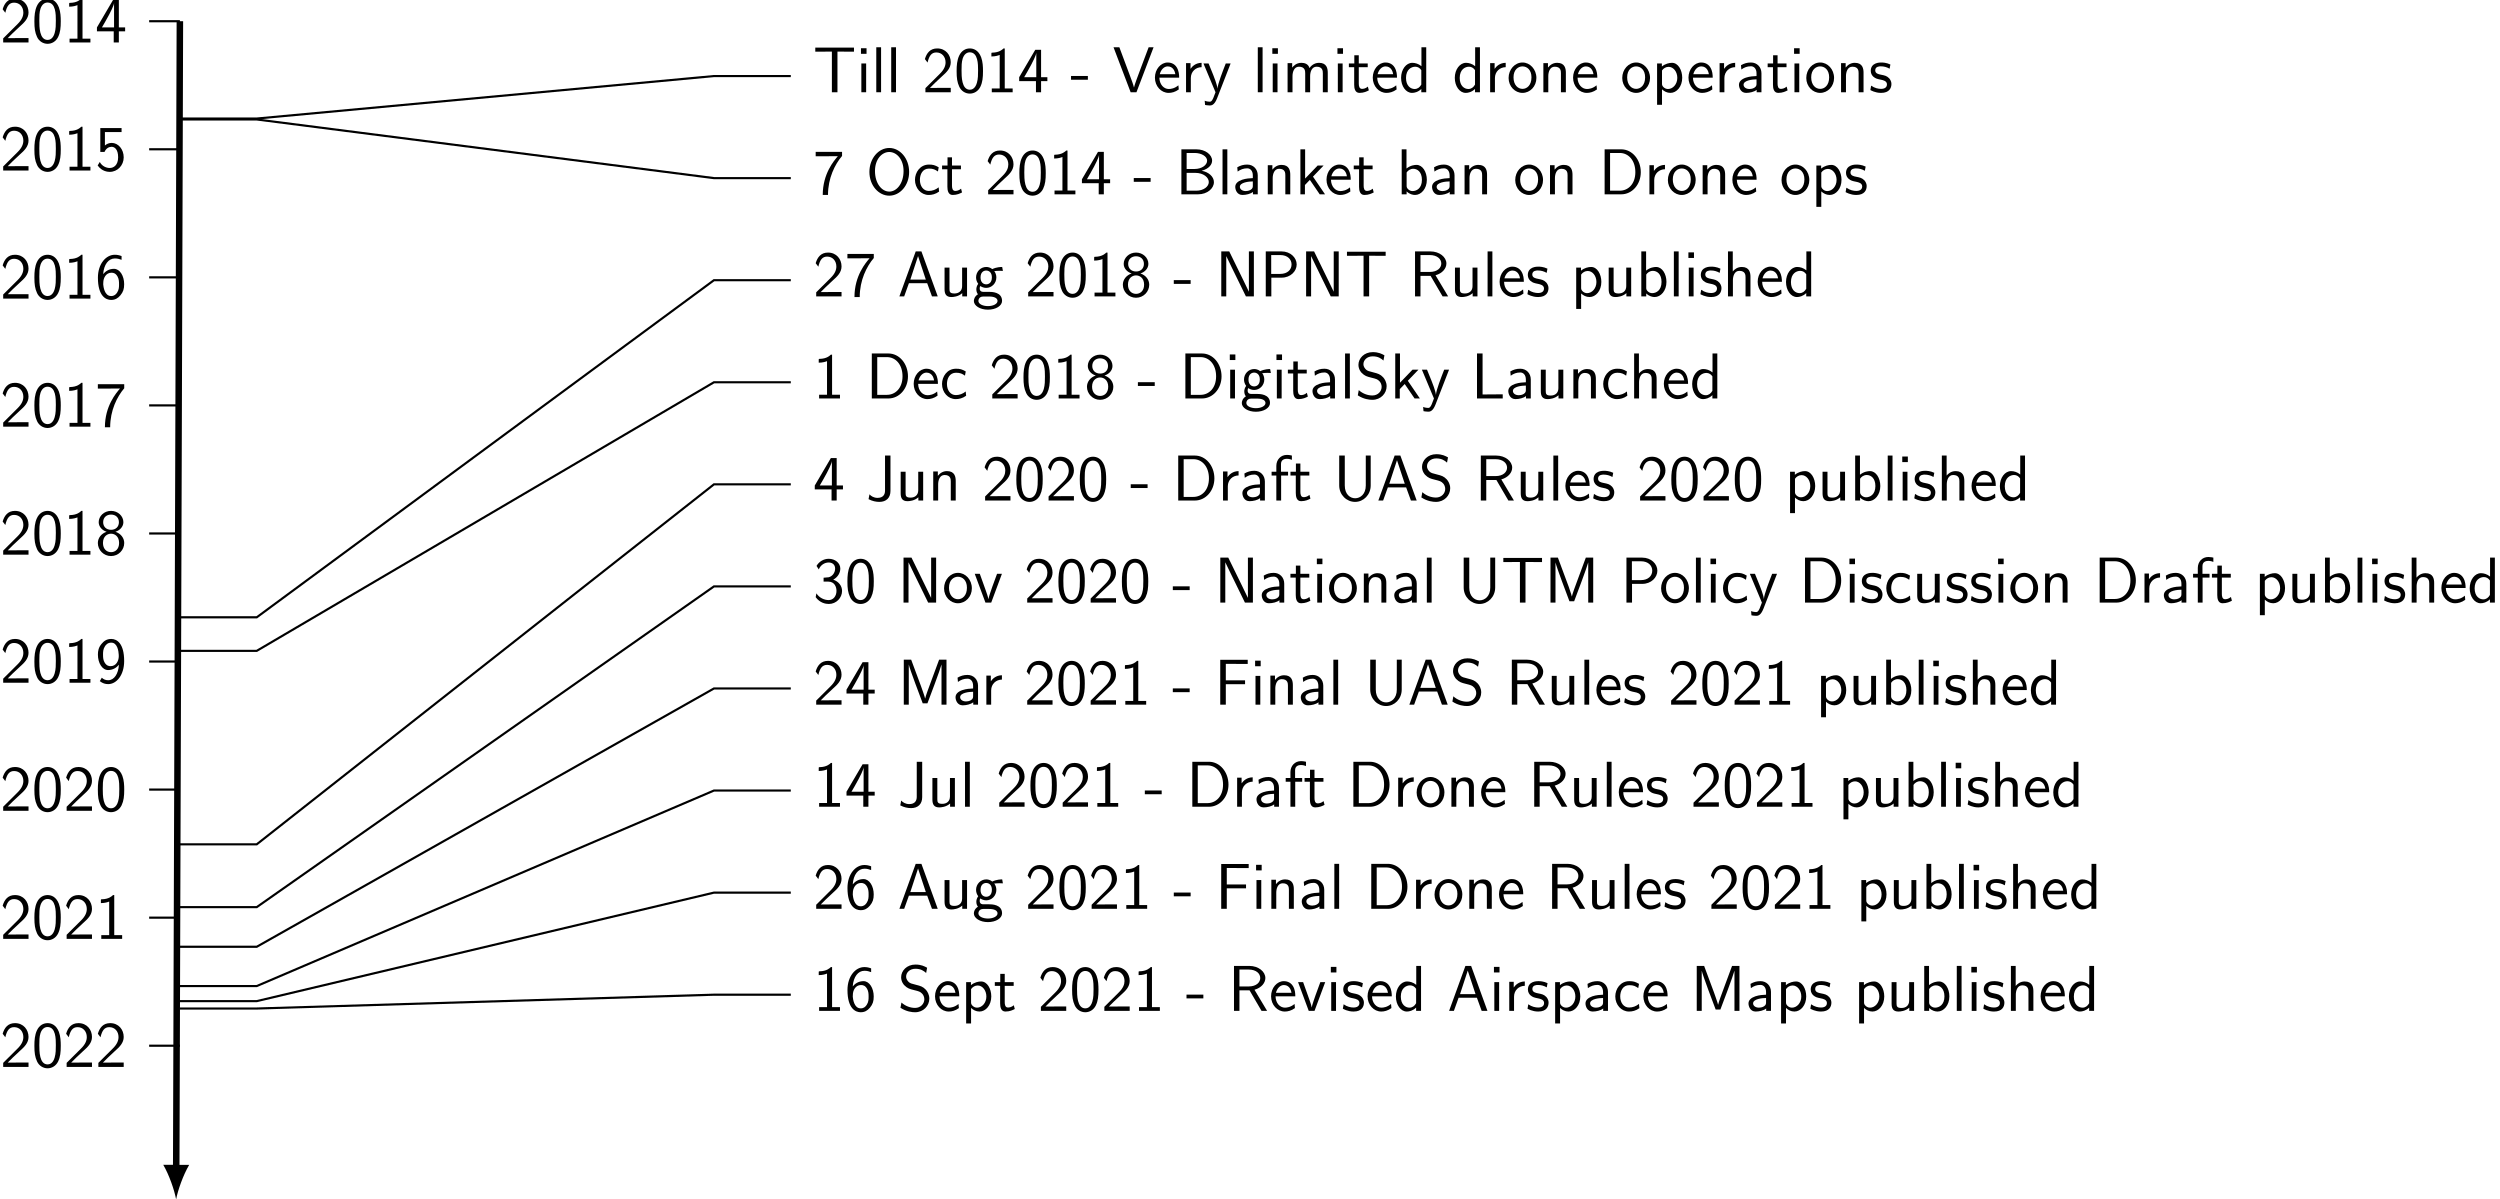 <?xml version='1.0' encoding='UTF-8'?>
<!-- This file was generated by dvisvgm 2.1.3 -->
<svg height='221.255pt' version='1.1' viewBox='3.901 -221.841 461.159 221.255' width='461.159pt' xmlns='http://www.w3.org/2000/svg' xmlns:xlink='http://www.w3.org/1999/xlink'>
<defs>
<path d='M3.24 -2.307V-3.001H0.132V-2.307H3.24Z' id='g0-45'/>
<path d='M5.356 -3.897C5.356 -4.698 5.32 -5.619 5.009 -6.468C4.495 -7.807 3.563 -8.082 2.929 -8.082C2.152 -8.082 1.399 -7.687 0.956 -6.743C0.562 -5.894 0.49 -4.926 0.49 -3.897C0.49 -2.594 0.598 -1.853 0.98 -1.016C1.339 -0.227 2.104 0.251 2.917 0.251C3.706 0.251 4.459 -0.179 4.866 -1.004C5.272 -1.853 5.356 -2.726 5.356 -3.897ZM2.929 -0.466C1.399 -0.466 1.399 -2.917 1.399 -4.041C1.399 -4.818 1.399 -5.547 1.614 -6.229C1.901 -7.077 2.427 -7.364 2.917 -7.364C4.447 -7.364 4.447 -5.141 4.447 -4.041C4.447 -3.276 4.447 -2.487 4.232 -1.745C3.909 -0.598 3.24 -0.466 2.929 -0.466Z' id='g0-48'/>
<path d='M3.515 -8.082H3.288C3.096 -7.89 2.523 -7.329 1.231 -7.305C1.064 -7.305 1.052 -7.293 1.052 -7.077V-6.599C1.781 -6.599 2.331 -6.779 2.582 -6.886V-0.693H1.124V0H4.973V-0.693H3.515V-8.082Z' id='g0-49'/>
<path d='M0.586 -0.753V0H5.26V-0.813H3.132C2.989 -0.813 2.845 -0.801 2.702 -0.801H1.423C1.734 -1.124 2.845 -2.224 3.622 -2.917C4.507 -3.694 5.26 -4.435 5.26 -5.535C5.26 -6.862 4.34 -8.082 2.762 -8.082C1.47 -8.082 0.813 -7.233 0.49 -6.121C0.873 -5.643 0.873 -5.619 0.98 -5.475C1.279 -6.755 1.722 -7.34 2.606 -7.34C3.634 -7.34 4.304 -6.539 4.304 -5.511C4.304 -4.89 4.053 -4.196 3.252 -3.407L0.586 -0.753Z' id='g0-50'/>
<path d='M1.064 -6.121C1.363 -6.886 2.092 -7.4 2.893 -7.4C3.503 -7.4 4.077 -7.054 4.077 -6.276C4.077 -5.475 3.527 -4.818 2.881 -4.674C2.821 -4.663 2.068 -4.603 1.949 -4.591V-3.873H2.798C4.029 -3.873 4.328 -2.821 4.328 -2.164C4.328 -1.196 3.742 -0.466 2.881 -0.466C2.116 -0.466 1.172 -0.849 0.622 -1.71L0.49 -1.004C1.267 0.06 2.319 0.251 2.905 0.251C4.304 0.251 5.356 -0.885 5.356 -2.152C5.356 -3.072 4.746 -3.885 3.73 -4.232C4.567 -4.686 5.033 -5.487 5.033 -6.276C5.033 -7.305 4.065 -8.082 2.905 -8.082C1.949 -8.082 1.1 -7.556 0.646 -6.767L1.064 -6.121Z' id='g0-51'/>
<path d='M4.364 -2.056H5.523V-2.774H4.364V-7.831H3.288L0.323 -2.774V-2.056H3.419V0H4.364V-2.056ZM1.243 -2.774C1.59 -3.383 2.056 -4.148 2.558 -5.105C2.702 -5.38 3.479 -6.85 3.479 -7.293V-2.774H1.243Z' id='g0-52'/>
<path d='M1.793 -7.089H4.866V-7.831H0.944V-3.431H1.722C2.02 -4.113 2.546 -4.376 3.037 -4.376C3.599 -4.376 4.232 -3.873 4.232 -2.451C4.232 -0.944 3.371 -0.466 2.678 -0.466C2.02 -0.466 1.231 -0.825 0.849 -1.578L0.454 -0.933C1.243 0.191 2.367 0.251 2.69 0.251C4.101 0.251 5.26 -0.933 5.26 -2.427S4.256 -5.093 3.049 -5.093C2.57 -5.093 2.128 -4.914 1.793 -4.615V-7.089Z' id='g0-53'/>
<path d='M4.866 -7.843C4.376 -8.022 4.029 -8.082 3.61 -8.082C1.997 -8.082 0.502 -6.42 0.502 -3.85C0.502 -0.418 1.997 0.251 2.941 0.251C3.658 0.251 4.172 -0.036 4.639 -0.586C5.177 -1.231 5.344 -1.793 5.344 -2.654C5.344 -4.184 4.555 -5.487 3.467 -5.487C2.582 -5.487 1.913 -5.057 1.47 -4.519C1.602 -6.288 2.451 -7.4 3.634 -7.4C4.148 -7.4 4.519 -7.281 4.866 -7.149V-7.843ZM1.482 -2.606C1.482 -2.702 1.482 -2.857 1.494 -2.941C1.494 -3.778 1.973 -4.77 3.001 -4.77C3.395 -4.77 3.778 -4.663 4.125 -4.065C4.388 -3.587 4.399 -3.108 4.399 -2.642C4.399 -2.152 4.399 -1.638 4.041 -1.1C3.826 -0.777 3.527 -0.466 2.941 -0.466C1.698 -0.466 1.518 -2.224 1.482 -2.606Z' id='g0-54'/>
<path d='M2.714 -7.018C2.857 -7.018 3.001 -7.03 3.144 -7.03H4.579C3.862 -6.193 1.793 -3.802 1.793 0.12H2.762C2.762 -2.989 4.041 -5.535 5.356 -7.077V-7.831H0.49V-7.018H2.714Z' id='g0-55'/>
<path d='M3.73 -4.232C4.483 -4.459 5.2 -5.117 5.2 -6.001C5.2 -7.125 4.196 -8.082 2.929 -8.082C1.614 -8.082 0.646 -7.089 0.646 -6.001C0.646 -5.105 1.375 -4.447 2.116 -4.232C1.148 -3.909 0.49 -3.108 0.49 -2.152C0.49 -0.873 1.554 0.251 2.917 0.251C4.328 0.251 5.356 -0.897 5.356 -2.152C5.356 -3.108 4.698 -3.909 3.73 -4.232ZM2.929 -4.591C1.985 -4.591 1.47 -5.224 1.47 -5.99C1.47 -6.898 2.116 -7.4 2.917 -7.4C3.778 -7.4 4.376 -6.862 4.376 -5.99C4.376 -5.189 3.826 -4.591 2.929 -4.591ZM2.929 -0.466C2.128 -0.466 1.435 -1.04 1.435 -2.164C1.435 -3.443 2.295 -3.873 2.917 -3.873C3.587 -3.873 4.411 -3.407 4.411 -2.164C4.411 -1.004 3.682 -0.466 2.929 -0.466Z' id='g0-56'/>
<path d='M0.849 -0.299C1.387 0.12 1.877 0.251 2.403 0.251C3.921 0.251 5.344 -1.387 5.344 -4.005C5.344 -7.257 4.017 -8.082 2.965 -8.082C2.104 -8.082 1.602 -7.687 1.184 -7.185C0.61 -6.504 0.502 -5.87 0.502 -5.189C0.502 -3.646 1.291 -2.343 2.379 -2.343C3.252 -2.343 3.921 -2.762 4.376 -3.324C4.28 -1.65 3.503 -0.466 2.403 -0.466C1.913 -0.466 1.542 -0.622 1.219 -0.933L0.849 -0.299ZM4.34 -5.2C4.352 -5.117 4.352 -4.997 4.352 -4.914C4.352 -4.005 3.838 -3.061 2.845 -3.061C2.642 -3.061 2.116 -3.061 1.722 -3.766C1.494 -4.196 1.447 -4.543 1.447 -5.189C1.447 -5.715 1.459 -6.217 1.817 -6.755C1.997 -7.018 2.319 -7.4 2.965 -7.4C4.113 -7.4 4.316 -5.786 4.34 -5.2Z' id='g0-57'/>
<path d='M4.388 -8.297H3.335L0.323 0H1.207L2.08 -2.427H5.452L6.336 0H7.4L4.388 -8.297ZM3.766 -7.436L5.2 -3.096H2.343L3.766 -7.436Z' id='g0-65'/>
<path d='M1.112 -8.297V0H4.196C5.882 0 7.113 -1.076 7.113 -2.248C7.113 -3.3 6.073 -4.148 4.842 -4.34C6.241 -4.722 6.779 -5.523 6.779 -6.217C6.779 -7.293 5.559 -8.297 3.873 -8.297H1.112ZM2.08 -4.674V-7.627H3.551C4.83 -7.627 5.858 -6.994 5.858 -6.205C5.858 -5.368 4.83 -4.674 3.563 -4.674H2.08ZM2.08 -0.669V-3.957H3.67C5.212 -3.957 6.169 -3.096 6.169 -2.26S5.2 -0.669 3.862 -0.669H2.08Z' id='g0-66'/>
<path d='M1.088 -8.297V0H4.16C6.157 0 7.759 -1.805 7.759 -4.077C7.759 -6.408 6.169 -8.297 4.16 -8.297H1.088ZM2.092 -0.669V-7.627H3.885C5.487 -7.627 6.755 -6.253 6.755 -4.089C6.755 -1.901 5.428 -0.669 3.885 -0.669H2.092Z' id='g0-68'/>
<path d='M5.655 -3.778V-4.495H2.104V-7.532H3.646C3.79 -7.532 3.933 -7.52 4.077 -7.52H6.145V-8.273H1.076V0H2.104V-3.778H5.655Z' id='g0-70'/>
<path d='M4.531 -8.297H3.527V-1.817C3.527 -1.124 3.192 -0.49 2.14 -0.49C1.47 -0.49 0.956 -0.801 0.658 -1.148L0.49 -0.251C1.184 0.108 1.853 0.251 2.487 0.251C3.742 0.251 4.531 -0.49 4.531 -1.769V-8.297Z' id='g0-74'/>
<path d='M2.104 -8.297H1.076V0H5.822V-0.765C4.77 -0.741 3.73 -0.741 2.678 -0.741H2.104V-8.297Z' id='g0-76'/>
<path d='M2.499 -8.297H1.136V0H2.056V-7.376H2.068C2.236 -6.563 4.172 -1.447 4.627 -0.251H5.499C5.894 -1.279 7.867 -6.492 8.082 -7.388H8.094V0H9.014V-8.297H7.651L6.288 -4.615C5.667 -2.941 5.2 -1.686 5.081 -1.136H5.069C5.033 -1.339 4.878 -1.781 4.722 -2.248C4.507 -2.893 4.507 -2.917 4.316 -3.407L2.499 -8.297Z' id='g0-77'/>
<path d='M2.558 -8.297H1.088V0H2.008V-7.412H2.02C2.128 -7.173 2.75 -5.882 2.989 -5.404L5.631 0H7.101V-8.297H6.181V-0.885H6.169C6.061 -1.124 5.44 -2.415 5.2 -2.893L2.558 -8.297Z' id='g0-78'/>
<path d='M7.974 -4.125C7.974 -6.659 6.253 -8.548 4.316 -8.548C2.331 -8.548 0.646 -6.623 0.646 -4.125C0.646 -1.602 2.379 0.251 4.304 0.251C6.276 0.251 7.974 -1.626 7.974 -4.125ZM4.316 -0.502C2.929 -0.502 1.674 -1.997 1.674 -4.304C1.674 -6.504 2.977 -7.807 4.304 -7.807C5.667 -7.807 6.946 -6.468 6.946 -4.304C6.946 -1.961 5.655 -0.502 4.316 -0.502Z' id='g0-79'/>
<path d='M4.005 -3.455C5.655 -3.455 6.791 -4.639 6.791 -5.882C6.791 -7.149 5.631 -8.297 4.005 -8.297H1.088V0H2.116V-3.455H4.005ZM3.754 -7.627C5.153 -7.627 5.846 -6.791 5.846 -5.894C5.846 -4.949 5.117 -4.148 3.754 -4.148H2.092V-7.627H3.754Z' id='g0-80'/>
<path d='M4.866 -3.897C6.169 -4.268 6.874 -5.177 6.874 -6.061C6.874 -7.257 5.595 -8.297 3.909 -8.297H1.088V0H2.092V-3.79H3.957L6.169 0H7.197L4.866 -3.897ZM2.092 -4.507V-7.627H3.778C5.224 -7.627 5.93 -6.862 5.93 -6.061C5.93 -5.32 5.284 -4.507 3.778 -4.507H2.092Z' id='g0-82'/>
<path d='M5.44 -7.962C4.949 -8.225 4.352 -8.548 3.288 -8.548C1.686 -8.548 0.646 -7.4 0.646 -6.205C0.646 -5.356 1.16 -4.806 1.219 -4.746C1.805 -4.148 2.212 -4.041 2.977 -3.85C3.993 -3.599 4.16 -3.551 4.543 -3.156C4.746 -2.941 4.926 -2.558 4.926 -2.14C4.926 -1.315 4.244 -0.55 3.216 -0.55C2.343 -0.55 1.411 -0.897 0.705 -1.542L0.526 -0.574C1.614 0.143 2.666 0.251 3.216 0.251C4.758 0.251 5.846 -0.933 5.846 -2.26C5.846 -3.025 5.475 -3.599 5.212 -3.897C4.663 -4.483 4.22 -4.603 3.419 -4.806C2.606 -5.009 2.307 -5.081 2.044 -5.332C1.889 -5.499 1.566 -5.798 1.566 -6.336C1.566 -7.066 2.224 -7.771 3.276 -7.771C4.292 -7.771 4.83 -7.376 5.26 -6.994L5.44 -7.962Z' id='g0-83'/>
<path d='M4.507 -7.496H5.559C5.703 -7.496 5.846 -7.484 5.99 -7.484H7.556V-8.237H0.418V-7.484H1.997C2.14 -7.484 2.283 -7.496 2.427 -7.496H3.479V0H4.507V-7.496Z' id='g0-84'/>
<path d='M6.886 -8.297H5.978V-2.774C5.978 -1.172 4.973 -0.418 4.017 -0.418C3.072 -0.418 2.104 -1.16 2.104 -2.774V-8.297H1.076V-2.786C1.076 -1.028 2.451 0.251 4.005 0.251S6.886 -1.052 6.886 -2.786V-8.297Z' id='g0-85'/>
<path d='M7.556 -8.297H6.647L5.153 -4.328C4.674 -3.049 4.077 -1.47 3.945 -0.885H3.933C3.826 -1.399 3.443 -2.403 3.156 -3.168L1.243 -8.297H0.167L3.324 0H4.399L7.556 -8.297Z' id='g0-86'/>
<path d='M4.674 -3.503C4.674 -4.651 3.85 -5.487 2.738 -5.487C2.02 -5.487 1.482 -5.32 0.897 -4.985L0.968 -4.196C1.494 -4.579 2.044 -4.794 2.738 -4.794C3.288 -4.794 3.766 -4.352 3.766 -3.479V-2.989C3.228 -2.965 2.511 -2.929 1.793 -2.69C0.992 -2.415 0.526 -1.973 0.526 -1.375C0.526 -0.849 0.837 0.12 1.853 0.12C2.511 0.12 3.347 -0.072 3.79 -0.442V0H4.674V-3.503ZM3.766 -1.602C3.766 -1.363 3.766 -1.076 3.371 -0.837C3.049 -0.634 2.642 -0.598 2.463 -0.598C1.817 -0.598 1.375 -0.944 1.375 -1.387C1.375 -2.2 3.037 -2.379 3.766 -2.379V-1.602Z' id='g0-97'/>
<path d='M1.817 -8.297H0.933V0H1.841V-0.538C2.391 -0.012 2.977 0.12 3.395 0.12C4.531 0.12 5.571 -1.04 5.571 -2.666C5.571 -4.136 4.782 -5.428 3.67 -5.428C3.324 -5.428 2.558 -5.356 1.817 -4.758V-8.297ZM1.841 -4.029C2.056 -4.364 2.487 -4.71 3.072 -4.71C3.802 -4.71 4.663 -4.16 4.663 -2.666C4.663 -1.112 3.682 -0.598 2.953 -0.598C2.618 -0.598 2.391 -0.717 2.176 -0.885C1.889 -1.136 1.841 -1.351 1.841 -1.554V-4.029Z' id='g0-98'/>
<path d='M4.794 -1.291C4.244 -0.849 3.634 -0.622 2.965 -0.622C1.973 -0.622 1.327 -1.506 1.327 -2.666C1.327 -3.658 1.805 -4.746 3.001 -4.746C3.802 -4.746 4.136 -4.555 4.651 -4.208L4.794 -4.985C4.101 -5.392 3.706 -5.487 3.001 -5.487C1.351 -5.487 0.418 -4.029 0.418 -2.666C0.418 -1.136 1.518 0.12 2.953 0.12C3.539 0.12 4.208 -0.024 4.866 -0.502C4.866 -0.538 4.83 -0.909 4.818 -0.956L4.794 -1.291Z' id='g0-99'/>
<path d='M5.057 -8.297H4.172V-4.806C3.622 -5.26 3.001 -5.428 2.487 -5.428C1.351 -5.428 0.418 -4.208 0.418 -2.654C0.418 -1.112 1.303 0.12 2.439 0.12C2.881 0.12 3.551 -0.024 4.148 -0.61V0H5.057V-8.297ZM4.148 -1.411C3.862 -0.897 3.443 -0.598 2.917 -0.598C2.188 -0.598 1.327 -1.16 1.327 -2.642C1.327 -4.232 2.343 -4.71 3.037 -4.71C3.503 -4.71 3.885 -4.471 4.148 -4.077V-1.411Z' id='g0-100'/>
<path d='M4.866 -2.69C4.866 -3.204 4.818 -3.933 4.435 -4.567C3.945 -5.392 3.108 -5.487 2.762 -5.487C1.47 -5.487 0.395 -4.244 0.395 -2.69C0.395 -1.112 1.542 0.12 2.929 0.12C3.479 0.12 4.136 -0.036 4.794 -0.514C4.794 -0.562 4.758 -0.933 4.758 -0.956C4.746 -0.968 4.722 -1.231 4.722 -1.279C4.017 -0.681 3.312 -0.598 2.953 -0.598C2.032 -0.598 1.243 -1.423 1.219 -2.69H4.866ZM1.291 -3.335C1.494 -4.136 2.056 -4.77 2.762 -4.77C3.132 -4.77 3.957 -4.603 4.16 -3.335H1.291Z' id='g0-101'/>
<path d='M2.068 -4.615H3.347V-5.308H2.044V-6.743C2.044 -7.556 2.726 -7.699 3.12 -7.699C3.539 -7.699 3.909 -7.568 4.053 -7.508V-8.297C3.969 -8.321 3.575 -8.416 3.132 -8.416C1.997 -8.416 1.184 -7.544 1.184 -6.384V-5.308H0.311V-4.615H1.184V0H2.068V-4.615Z' id='g0-102'/>
<path d='M4.077 -4.71C4.077 -4.71 4.101 -4.686 4.113 -4.663C4.364 -4.686 4.627 -4.722 5.069 -4.722C5.105 -4.722 5.38 -4.722 5.679 -4.698L5.547 -5.428C5.32 -5.428 4.507 -5.416 3.718 -5.033C3.324 -5.368 2.845 -5.428 2.606 -5.428C1.566 -5.428 0.729 -4.555 0.729 -3.503C0.729 -3.072 0.861 -2.678 1.124 -2.319C0.849 -1.937 0.777 -1.578 0.777 -1.291C0.777 -0.849 0.944 -0.55 1.076 -0.395C0.466 0 0.323 0.514 0.323 0.849C0.323 1.722 1.459 2.451 2.917 2.451S5.523 1.745 5.523 0.837C5.523 -0.837 3.587 -0.837 3.096 -0.837H2.08C1.913 -0.837 1.399 -0.837 1.399 -1.47C1.399 -1.734 1.447 -1.805 1.518 -1.913C1.722 -1.769 2.116 -1.566 2.594 -1.566C3.622 -1.566 4.471 -2.415 4.471 -3.503C4.471 -3.933 4.316 -4.376 4.065 -4.698L4.077 -4.71ZM2.606 -2.224C2.08 -2.224 1.554 -2.582 1.554 -3.491C1.554 -4.555 2.224 -4.77 2.594 -4.77C3.12 -4.77 3.646 -4.411 3.646 -3.503C3.646 -2.439 2.977 -2.224 2.606 -2.224ZM3.108 0.024C3.371 0.024 4.686 0.024 4.686 0.849C4.686 1.399 3.862 1.793 2.929 1.793S1.16 1.423 1.16 0.837C1.16 0.801 1.16 0.024 2.068 0.024H3.108Z' id='g0-103'/>
<path d='M5.069 -3.599C5.069 -4.328 4.914 -5.428 3.467 -5.428C2.642 -5.428 2.092 -4.961 1.805 -4.603V-8.297H0.921V0H1.829V-2.977C1.829 -3.718 2.104 -4.71 3.013 -4.71C4.125 -4.71 4.16 -3.933 4.16 -3.515V0H5.069V-3.599Z' id='g0-104'/>
<path d='M1.889 -8.118H0.861V-7.089H1.889V-8.118ZM1.817 -5.308H0.933V0H1.817V-5.308Z' id='g0-105'/>
<path d='M3.252 -3.264L5.212 -5.308H4.113L1.805 -2.905V-8.297H0.933V0H1.769V-1.722L2.678 -2.666L4.495 0H5.475L3.252 -3.264Z' id='g0-107'/>
<path d='M1.817 -8.297H0.933V0H1.817V-8.297Z' id='g0-108'/>
<path d='M8.333 -3.599C8.333 -4.423 8.118 -5.428 6.719 -5.428C5.703 -5.428 5.141 -4.722 4.961 -4.459C4.746 -5.212 4.089 -5.428 3.467 -5.428C2.487 -5.428 1.973 -4.794 1.769 -4.543V-5.368H0.921V0H1.829V-2.977C1.829 -3.766 2.14 -4.71 3.013 -4.71C4.113 -4.71 4.172 -3.957 4.172 -3.515V0H5.081V-2.977C5.081 -3.766 5.392 -4.71 6.265 -4.71C7.364 -4.71 7.424 -3.957 7.424 -3.515V0H8.333V-3.599Z' id='g0-109'/>
<path d='M5.069 -3.599C5.069 -4.328 4.914 -5.428 3.467 -5.428C2.798 -5.428 2.224 -5.129 1.769 -4.555V-5.368H0.921V0H1.829V-2.977C1.829 -3.718 2.104 -4.71 3.013 -4.71C4.125 -4.71 4.16 -3.933 4.16 -3.515V0H5.069V-3.599Z' id='g0-110'/>
<path d='M5.487 -2.63C5.487 -4.244 4.304 -5.487 2.929 -5.487C1.518 -5.487 0.359 -4.22 0.359 -2.63C0.359 -1.064 1.554 0.12 2.917 0.12C4.328 0.12 5.487 -1.088 5.487 -2.63ZM2.929 -0.622C2.068 -0.622 1.267 -1.339 1.267 -2.75C1.267 -4.196 2.164 -4.77 2.917 -4.77C3.742 -4.77 4.579 -4.148 4.579 -2.75C4.579 -1.279 3.73 -0.622 2.929 -0.622Z' id='g0-111'/>
<path d='M1.841 -0.538C2.248 -0.167 2.75 0.12 3.395 0.12C4.543 0.12 5.571 -1.04 5.571 -2.666C5.571 -4.113 4.806 -5.428 3.694 -5.428C3.204 -5.428 2.439 -5.272 1.817 -4.746V-5.308H0.933V2.319H1.841V-0.538ZM1.841 -4.017C2.116 -4.423 2.57 -4.686 3.061 -4.686C3.945 -4.686 4.663 -3.79 4.663 -2.654C4.663 -1.459 3.838 -0.598 2.953 -0.598C2.618 -0.598 2.391 -0.717 2.176 -0.885C1.877 -1.148 1.841 -1.363 1.841 -1.554V-4.017Z' id='g0-112'/>
<path d='M1.817 -2.618C1.817 -3.826 2.726 -4.615 3.802 -4.627V-5.428C2.714 -5.416 2.08 -4.782 1.757 -4.316V-5.368H0.933V0H1.817V-2.618Z' id='g0-114'/>
<path d='M4.017 -5.117C3.252 -5.475 2.606 -5.487 2.331 -5.487S0.395 -5.487 0.395 -3.933C0.395 -3.407 0.681 -3.049 0.861 -2.881C1.291 -2.511 1.59 -2.451 2.295 -2.307C2.69 -2.224 3.383 -2.08 3.383 -1.447C3.383 -0.622 2.451 -0.622 2.283 -0.622C1.805 -0.622 1.112 -0.753 0.466 -1.219L0.323 -0.406C0.383 -0.371 1.196 0.12 2.295 0.12C3.838 0.12 4.208 -0.813 4.208 -1.518C4.208 -2.128 3.838 -2.511 3.79 -2.57C3.347 -3.025 2.989 -3.096 2.26 -3.24C1.829 -3.324 1.219 -3.443 1.219 -4.041C1.219 -4.782 2.056 -4.782 2.212 -4.782C2.845 -4.782 3.347 -4.639 3.873 -4.34L4.017 -5.117Z' id='g0-115'/>
<path d='M2.044 -4.615H3.694V-5.308H2.044V-6.826H1.219V-5.308H0.215V-4.615H1.196V-1.399C1.196 -0.705 1.351 0.12 2.176 0.12C2.977 0.12 3.527 -0.155 3.897 -0.347L3.718 -1.04C3.3 -0.669 2.857 -0.622 2.642 -0.622C2.116 -0.622 2.044 -1.184 2.044 -1.602V-4.615Z' id='g0-116'/>
<path d='M5.069 -5.308H4.16V-1.889C4.16 -0.98 3.527 -0.538 2.75 -0.538C1.913 -0.538 1.829 -0.849 1.829 -1.375V-5.308H0.921V-1.327C0.921 -0.466 1.196 0.12 2.176 0.12C2.511 0.12 3.455 0.06 4.184 -0.598V0H5.069V-5.308Z' id='g0-117'/>
<path d='M5.177 -5.308H4.28L3.407 -2.929C3.204 -2.355 2.762 -1.088 2.69 -0.646H2.678C2.618 -1.064 2.379 -1.722 2.2 -2.236L1.1 -5.308H0.167L2.14 0H3.204L5.177 -5.308Z' id='g0-118'/>
<path d='M5.177 -5.308H4.28C3.73 -3.897 2.809 -1.554 2.762 -0.693H2.75C2.69 -1.399 2.056 -2.977 1.961 -3.216L1.112 -5.308H0.167L2.391 0L1.973 1.088C1.71 1.686 1.53 1.745 1.315 1.745C1.148 1.745 0.765 1.71 0.395 1.566L0.466 2.343C0.538 2.355 0.933 2.439 1.315 2.439C1.602 2.439 2.164 2.439 2.678 1.124L5.177 -5.308Z' id='g0-121'/>
</defs>
<g id='page1'>
<g transform='matrix(1 0 0 1 116.79 13.101)'>
<use x='37.084' xlink:href='#g0-84' y='-217.926'/>
<use x='45.067' xlink:href='#g0-105' y='-217.926'/>
<use x='47.821' xlink:href='#g0-108' y='-217.926'/>
<use x='50.575' xlink:href='#g0-108' y='-217.926'/>
<use x='57.23' xlink:href='#g0-50' y='-217.926'/>
<use x='63.083' xlink:href='#g0-48' y='-217.926'/>
<use x='68.936' xlink:href='#g0-49' y='-217.926'/>
<use x='74.789' xlink:href='#g0-52' y='-217.926'/>
<use x='84.544' xlink:href='#g0-45' y='-217.926'/>
<use x='92.348' xlink:href='#g0-86' y='-217.926'/>
<use x='99.757' xlink:href='#g0-101' y='-217.926'/>
<use x='104.96' xlink:href='#g0-114' y='-217.926'/>
<use x='108.938' xlink:href='#g0-121' y='-217.926'/>
<use x='118.195' xlink:href='#g0-108' y='-217.926'/>
<use x='120.949' xlink:href='#g0-105' y='-217.926'/>
<use x='123.702' xlink:href='#g0-109' y='-217.926'/>
<use x='132.959' xlink:href='#g0-105' y='-217.926'/>
<use x='135.713' xlink:href='#g0-116' y='-217.926'/>
<use x='139.94' xlink:href='#g0-101' y='-217.926'/>
<use x='145.142' xlink:href='#g0-100' y='-217.926'/>
<use x='155.05' xlink:href='#g0-100' y='-217.926'/>
<use x='161.055' xlink:href='#g0-114' y='-217.926'/>
<use x='165.033' xlink:href='#g0-111' y='-217.926'/>
<use x='170.886' xlink:href='#g0-110' y='-217.926'/>
<use x='176.891' xlink:href='#g0-101' y='-217.926'/>
<use x='185.996' xlink:href='#g0-111' y='-217.926'/>
<use x='191.849' xlink:href='#g0-112' y='-217.926'/>
<use x='198.179' xlink:href='#g0-101' y='-217.926'/>
<use x='203.382' xlink:href='#g0-114' y='-217.926'/>
<use x='207.36' xlink:href='#g0-97' y='-217.926'/>
<use x='212.964' xlink:href='#g0-116' y='-217.926'/>
<use x='217.191' xlink:href='#g0-105' y='-217.926'/>
<use x='219.944' xlink:href='#g0-111' y='-217.926'/>
<use x='225.797' xlink:href='#g0-110' y='-217.926'/>
<use x='231.803' xlink:href='#g0-115' y='-217.926'/>
</g>
<g transform='matrix(1 0 0 1 116.79 31.929)'>
<use x='37.084' xlink:href='#g0-55' y='-217.926'/>
<use x='46.839' xlink:href='#g0-79' y='-217.926'/>
<use x='55.473' xlink:href='#g0-99' y='-217.926'/>
<use x='60.675' xlink:href='#g0-116' y='-217.926'/>
<use x='68.805' xlink:href='#g0-50' y='-217.926'/>
<use x='74.657' xlink:href='#g0-48' y='-217.926'/>
<use x='80.51' xlink:href='#g0-49' y='-217.926'/>
<use x='86.364' xlink:href='#g0-52' y='-217.926'/>
<use x='96.118' xlink:href='#g0-45' y='-217.926'/>
<use x='103.922' xlink:href='#g0-66' y='-217.926'/>
<use x='111.692' xlink:href='#g0-108' y='-217.926'/>
<use x='114.445' xlink:href='#g0-97' y='-217.926'/>
<use x='120.049' xlink:href='#g0-110' y='-217.926'/>
<use x='126.054' xlink:href='#g0-107' y='-217.926'/>
<use x='131.409' xlink:href='#g0-101' y='-217.926'/>
<use x='136.612' xlink:href='#g0-116' y='-217.926'/>
<use x='144.741' xlink:href='#g0-98' y='-217.926'/>
<use x='150.746' xlink:href='#g0-97' y='-217.926'/>
<use x='156.35' xlink:href='#g0-110' y='-217.926'/>
<use x='166.257' xlink:href='#g0-111' y='-217.926'/>
<use x='172.11' xlink:href='#g0-110' y='-217.926'/>
<use x='182.018' xlink:href='#g0-68' y='-217.926'/>
<use x='190.437' xlink:href='#g0-114' y='-217.926'/>
<use x='194.415' xlink:href='#g0-111' y='-217.926'/>
<use x='200.268' xlink:href='#g0-110' y='-217.926'/>
<use x='206.274' xlink:href='#g0-101' y='-217.926'/>
<use x='215.378' xlink:href='#g0-111' y='-217.926'/>
<use x='221.231' xlink:href='#g0-112' y='-217.926'/>
<use x='227.236' xlink:href='#g0-115' y='-217.926'/>
</g>
<g transform='matrix(1 0 0 1 116.79 50.758)'>
<use x='37.084' xlink:href='#g0-50' y='-217.926'/>
<use x='42.937' xlink:href='#g0-55' y='-217.926'/>
<use x='52.691' xlink:href='#g0-65' y='-217.926'/>
<use x='60.426' xlink:href='#g0-117' y='-217.926'/>
<use x='66.431' xlink:href='#g0-103' y='-217.926'/>
<use x='76.186' xlink:href='#g0-50' y='-217.926'/>
<use x='82.04' xlink:href='#g0-48' y='-217.926'/>
<use x='87.892' xlink:href='#g0-49' y='-217.926'/>
<use x='93.746' xlink:href='#g0-56' y='-217.926'/>
<use x='103.5' xlink:href='#g0-45' y='-217.926'/>
<use x='111.304' xlink:href='#g0-78' y='-217.926'/>
<use x='119.51' xlink:href='#g0-80' y='-217.926'/>
<use x='126.954' xlink:href='#g0-78' y='-217.926'/>
<use x='135.159' xlink:href='#g0-84' y='-217.926'/>
<use x='147.045' xlink:href='#g0-82' y='-217.926'/>
<use x='154.579' xlink:href='#g0-117' y='-217.926'/>
<use x='160.584' xlink:href='#g0-108' y='-217.926'/>
<use x='163.338' xlink:href='#g0-101' y='-217.926'/>
<use x='168.541' xlink:href='#g0-115' y='-217.926'/>
<use x='176.93' xlink:href='#g0-112' y='-217.926'/>
<use x='182.935' xlink:href='#g0-117' y='-217.926'/>
<use x='188.94' xlink:href='#g0-98' y='-217.926'/>
<use x='194.945' xlink:href='#g0-108' y='-217.926'/>
<use x='197.699' xlink:href='#g0-105' y='-217.926'/>
<use x='200.452' xlink:href='#g0-115' y='-217.926'/>
<use x='204.94' xlink:href='#g0-104' y='-217.926'/>
<use x='210.945' xlink:href='#g0-101' y='-217.926'/>
<use x='216.148' xlink:href='#g0-100' y='-217.926'/>
</g>
<g transform='matrix(1 0 0 1 116.79 69.587)'>
<use x='37.084' xlink:href='#g0-49' y='-217.926'/>
<use x='46.839' xlink:href='#g0-68' y='-217.926'/>
<use x='55.258' xlink:href='#g0-101' y='-217.926'/>
<use x='60.461' xlink:href='#g0-99' y='-217.926'/>
<use x='69.566' xlink:href='#g0-50' y='-217.926'/>
<use x='75.418' xlink:href='#g0-48' y='-217.926'/>
<use x='81.272' xlink:href='#g0-49' y='-217.926'/>
<use x='87.124' xlink:href='#g0-56' y='-217.926'/>
<use x='96.879' xlink:href='#g0-45' y='-217.926'/>
<use x='104.683' xlink:href='#g0-68' y='-217.926'/>
<use x='113.103' xlink:href='#g0-105' y='-217.926'/>
<use x='115.857' xlink:href='#g0-103' y='-217.926'/>
<use x='121.71' xlink:href='#g0-105' y='-217.926'/>
<use x='124.463' xlink:href='#g0-116' y='-217.926'/>
<use x='128.69' xlink:href='#g0-97' y='-217.926'/>
<use x='134.294' xlink:href='#g0-108' y='-217.926'/>
<use x='137.048' xlink:href='#g0-83' y='-217.926'/>
<use x='143.551' xlink:href='#g0-107' y='-217.926'/>
<use x='149.231' xlink:href='#g0-121' y='-217.926'/>
<use x='158.488' xlink:href='#g0-76' y='-217.926'/>
<use x='164.811' xlink:href='#g0-97' y='-217.926'/>
<use x='170.415' xlink:href='#g0-117' y='-217.926'/>
<use x='176.421' xlink:href='#g0-110' y='-217.926'/>
<use x='182.426' xlink:href='#g0-99' y='-217.926'/>
<use x='187.628' xlink:href='#g0-104' y='-217.926'/>
<use x='193.634' xlink:href='#g0-101' y='-217.926'/>
<use x='198.836' xlink:href='#g0-100' y='-217.926'/>
</g>
<g transform='matrix(1 0 0 1 116.79 88.415)'>
<use x='37.084' xlink:href='#g0-52' y='-217.926'/>
<use x='46.839' xlink:href='#g0-74' y='-217.926'/>
<use x='52.332' xlink:href='#g0-117' y='-217.926'/>
<use x='58.337' xlink:href='#g0-110' y='-217.926'/>
<use x='68.244' xlink:href='#g0-50' y='-217.926'/>
<use x='74.097' xlink:href='#g0-48' y='-217.926'/>
<use x='79.95' xlink:href='#g0-50' y='-217.926'/>
<use x='85.803' xlink:href='#g0-48' y='-217.926'/>
<use x='95.558' xlink:href='#g0-45' y='-217.926'/>
<use x='103.362' xlink:href='#g0-68' y='-217.926'/>
<use x='111.782' xlink:href='#g0-114' y='-217.926'/>
<use x='115.76' xlink:href='#g0-97' y='-217.926'/>
<use x='121.364' xlink:href='#g0-102' y='-217.926'/>
<use x='124.941' xlink:href='#g0-116' y='-217.926'/>
<use x='133.07' xlink:href='#g0-85' y='-217.926'/>
<use x='141.04' xlink:href='#g0-65' y='-217.926'/>
<use x='148.775' xlink:href='#g0-83' y='-217.926'/>
<use x='159.18' xlink:href='#g0-82' y='-217.926'/>
<use x='166.714' xlink:href='#g0-117' y='-217.926'/>
<use x='172.719' xlink:href='#g0-108' y='-217.926'/>
<use x='175.473' xlink:href='#g0-101' y='-217.926'/>
<use x='180.675' xlink:href='#g0-115' y='-217.926'/>
<use x='189.065' xlink:href='#g0-50' y='-217.926'/>
<use x='194.918' xlink:href='#g0-48' y='-217.926'/>
<use x='200.771' xlink:href='#g0-50' y='-217.926'/>
<use x='206.624' xlink:href='#g0-48' y='-217.926'/>
<use x='216.379' xlink:href='#g0-112' y='-217.926'/>
<use x='222.384' xlink:href='#g0-117' y='-217.926'/>
<use x='228.389' xlink:href='#g0-98' y='-217.926'/>
<use x='234.394' xlink:href='#g0-108' y='-217.926'/>
<use x='237.148' xlink:href='#g0-105' y='-217.926'/>
<use x='239.901' xlink:href='#g0-115' y='-217.926'/>
<use x='244.389' xlink:href='#g0-104' y='-217.926'/>
<use x='250.394' xlink:href='#g0-101' y='-217.926'/>
<use x='255.596' xlink:href='#g0-100' y='-217.926'/>
</g>
<g transform='matrix(1 0 0 1 116.79 107.244)'>
<use x='37.084' xlink:href='#g0-51' y='-217.926'/>
<use x='42.937' xlink:href='#g0-48' y='-217.926'/>
<use x='52.691' xlink:href='#g0-78' y='-217.926'/>
<use x='60.897' xlink:href='#g0-111' y='-217.926'/>
<use x='66.75' xlink:href='#g0-118' y='-217.926'/>
<use x='76.007' xlink:href='#g0-50' y='-217.926'/>
<use x='81.86' xlink:href='#g0-48' y='-217.926'/>
<use x='87.713' xlink:href='#g0-50' y='-217.926'/>
<use x='93.566' xlink:href='#g0-48' y='-217.926'/>
<use x='103.321' xlink:href='#g0-45' y='-217.926'/>
<use x='111.125' xlink:href='#g0-78' y='-217.926'/>
<use x='119.33' xlink:href='#g0-97' y='-217.926'/>
<use x='124.934' xlink:href='#g0-116' y='-217.926'/>
<use x='129.161' xlink:href='#g0-105' y='-217.926'/>
<use x='131.914' xlink:href='#g0-111' y='-217.926'/>
<use x='137.767' xlink:href='#g0-110' y='-217.926'/>
<use x='143.773' xlink:href='#g0-97' y='-217.926'/>
<use x='149.377' xlink:href='#g0-108' y='-217.926'/>
<use x='156.032' xlink:href='#g0-85' y='-217.926'/>
<use x='164.002' xlink:href='#g0-84' y='-217.926'/>
<use x='171.986' xlink:href='#g0-77' y='-217.926'/>
<use x='186.044' xlink:href='#g0-80' y='-217.926'/>
<use x='193.163' xlink:href='#g0-111' y='-217.926'/>
<use x='199.016' xlink:href='#g0-108' y='-217.926'/>
<use x='201.77' xlink:href='#g0-105' y='-217.926'/>
<use x='204.523' xlink:href='#g0-99' y='-217.926'/>
<use x='209.726' xlink:href='#g0-121' y='-217.926'/>
<use x='218.983' xlink:href='#g0-68' y='-217.926'/>
<use x='227.402' xlink:href='#g0-105' y='-217.926'/>
<use x='230.156' xlink:href='#g0-115' y='-217.926'/>
<use x='234.643' xlink:href='#g0-99' y='-217.926'/>
<use x='239.846' xlink:href='#g0-117' y='-217.926'/>
<use x='245.851' xlink:href='#g0-115' y='-217.926'/>
<use x='250.338' xlink:href='#g0-115' y='-217.926'/>
<use x='254.826' xlink:href='#g0-105' y='-217.926'/>
<use x='257.579' xlink:href='#g0-111' y='-217.926'/>
<use x='263.432' xlink:href='#g0-110' y='-217.926'/>
<use x='273.339' xlink:href='#g0-68' y='-217.926'/>
<use x='281.759' xlink:href='#g0-114' y='-217.926'/>
<use x='285.737' xlink:href='#g0-97' y='-217.926'/>
<use x='291.341' xlink:href='#g0-102' y='-217.926'/>
<use x='294.918' xlink:href='#g0-116' y='-217.926'/>
<use x='303.047' xlink:href='#g0-112' y='-217.926'/>
<use x='309.052' xlink:href='#g0-117' y='-217.926'/>
<use x='315.058' xlink:href='#g0-98' y='-217.926'/>
<use x='321.063' xlink:href='#g0-108' y='-217.926'/>
<use x='323.816' xlink:href='#g0-105' y='-217.926'/>
<use x='326.57' xlink:href='#g0-115' y='-217.926'/>
<use x='331.057' xlink:href='#g0-104' y='-217.926'/>
<use x='337.062' xlink:href='#g0-101' y='-217.926'/>
<use x='342.265' xlink:href='#g0-100' y='-217.926'/>
</g>
<g transform='matrix(1 0 0 1 116.79 126.072)'>
<use x='37.084' xlink:href='#g0-50' y='-217.926'/>
<use x='42.937' xlink:href='#g0-52' y='-217.926'/>
<use x='52.691' xlink:href='#g0-77' y='-217.926'/>
<use x='62.848' xlink:href='#g0-97' y='-217.926'/>
<use x='68.126' xlink:href='#g0-114' y='-217.926'/>
<use x='76.007' xlink:href='#g0-50' y='-217.926'/>
<use x='81.86' xlink:href='#g0-48' y='-217.926'/>
<use x='87.713' xlink:href='#g0-50' y='-217.926'/>
<use x='93.566' xlink:href='#g0-49' y='-217.926'/>
<use x='103.321' xlink:href='#g0-45' y='-217.926'/>
<use x='111.125' xlink:href='#g0-70' y='-217.926'/>
<use x='117.773' xlink:href='#g0-105' y='-217.926'/>
<use x='120.527' xlink:href='#g0-110' y='-217.926'/>
<use x='126.532' xlink:href='#g0-97' y='-217.926'/>
<use x='132.136' xlink:href='#g0-108' y='-217.926'/>
<use x='138.791' xlink:href='#g0-85' y='-217.926'/>
<use x='146.761' xlink:href='#g0-65' y='-217.926'/>
<use x='154.496' xlink:href='#g0-83' y='-217.926'/>
<use x='164.901' xlink:href='#g0-82' y='-217.926'/>
<use x='172.436' xlink:href='#g0-117' y='-217.926'/>
<use x='178.441' xlink:href='#g0-108' y='-217.926'/>
<use x='181.194' xlink:href='#g0-101' y='-217.926'/>
<use x='186.397' xlink:href='#g0-115' y='-217.926'/>
<use x='194.786' xlink:href='#g0-50' y='-217.926'/>
<use x='200.639' xlink:href='#g0-48' y='-217.926'/>
<use x='206.492' xlink:href='#g0-50' y='-217.926'/>
<use x='212.345' xlink:href='#g0-49' y='-217.926'/>
<use x='222.1' xlink:href='#g0-112' y='-217.926'/>
<use x='228.105' xlink:href='#g0-117' y='-217.926'/>
<use x='234.111' xlink:href='#g0-98' y='-217.926'/>
<use x='240.116' xlink:href='#g0-108' y='-217.926'/>
<use x='242.869' xlink:href='#g0-105' y='-217.926'/>
<use x='245.623' xlink:href='#g0-115' y='-217.926'/>
<use x='250.11' xlink:href='#g0-104' y='-217.926'/>
<use x='256.115' xlink:href='#g0-101' y='-217.926'/>
<use x='261.318' xlink:href='#g0-100' y='-217.926'/>
</g>
<g transform='matrix(1 0 0 1 116.79 144.901)'>
<use x='37.084' xlink:href='#g0-49' y='-217.926'/>
<use x='42.937' xlink:href='#g0-52' y='-217.926'/>
<use x='52.691' xlink:href='#g0-74' y='-217.926'/>
<use x='58.185' xlink:href='#g0-117' y='-217.926'/>
<use x='64.19' xlink:href='#g0-108' y='-217.926'/>
<use x='70.845' xlink:href='#g0-50' y='-217.926'/>
<use x='76.698' xlink:href='#g0-48' y='-217.926'/>
<use x='82.551' xlink:href='#g0-50' y='-217.926'/>
<use x='88.404' xlink:href='#g0-49' y='-217.926'/>
<use x='98.159' xlink:href='#g0-45' y='-217.926'/>
<use x='105.963' xlink:href='#g0-68' y='-217.926'/>
<use x='114.383' xlink:href='#g0-114' y='-217.926'/>
<use x='118.361' xlink:href='#g0-97' y='-217.926'/>
<use x='123.965' xlink:href='#g0-102' y='-217.926'/>
<use x='127.542' xlink:href='#g0-116' y='-217.926'/>
<use x='135.671' xlink:href='#g0-68' y='-217.926'/>
<use x='144.091' xlink:href='#g0-114' y='-217.926'/>
<use x='148.069' xlink:href='#g0-111' y='-217.926'/>
<use x='153.922' xlink:href='#g0-110' y='-217.926'/>
<use x='159.927' xlink:href='#g0-101' y='-217.926'/>
<use x='169.032' xlink:href='#g0-82' y='-217.926'/>
<use x='176.566' xlink:href='#g0-117' y='-217.926'/>
<use x='182.571' xlink:href='#g0-108' y='-217.926'/>
<use x='185.325' xlink:href='#g0-101' y='-217.926'/>
<use x='190.527' xlink:href='#g0-115' y='-217.926'/>
<use x='198.917' xlink:href='#g0-50' y='-217.926'/>
<use x='204.77' xlink:href='#g0-48' y='-217.926'/>
<use x='210.623' xlink:href='#g0-50' y='-217.926'/>
<use x='216.476' xlink:href='#g0-49' y='-217.926'/>
<use x='226.231' xlink:href='#g0-112' y='-217.926'/>
<use x='232.236' xlink:href='#g0-117' y='-217.926'/>
<use x='238.241' xlink:href='#g0-98' y='-217.926'/>
<use x='244.246' xlink:href='#g0-108' y='-217.926'/>
<use x='247' xlink:href='#g0-105' y='-217.926'/>
<use x='249.753' xlink:href='#g0-115' y='-217.926'/>
<use x='254.24' xlink:href='#g0-104' y='-217.926'/>
<use x='260.246' xlink:href='#g0-101' y='-217.926'/>
<use x='265.448' xlink:href='#g0-100' y='-217.926'/>
</g>
<g transform='matrix(1 0 0 1 116.79 163.73)'>
<use x='37.084' xlink:href='#g0-50' y='-217.926'/>
<use x='42.937' xlink:href='#g0-54' y='-217.926'/>
<use x='52.691' xlink:href='#g0-65' y='-217.926'/>
<use x='60.426' xlink:href='#g0-117' y='-217.926'/>
<use x='66.431' xlink:href='#g0-103' y='-217.926'/>
<use x='76.186' xlink:href='#g0-50' y='-217.926'/>
<use x='82.04' xlink:href='#g0-48' y='-217.926'/>
<use x='87.892' xlink:href='#g0-50' y='-217.926'/>
<use x='93.746' xlink:href='#g0-49' y='-217.926'/>
<use x='103.5' xlink:href='#g0-45' y='-217.926'/>
<use x='111.304' xlink:href='#g0-70' y='-217.926'/>
<use x='117.953' xlink:href='#g0-105' y='-217.926'/>
<use x='120.707' xlink:href='#g0-110' y='-217.926'/>
<use x='126.712' xlink:href='#g0-97' y='-217.926'/>
<use x='132.316' xlink:href='#g0-108' y='-217.926'/>
<use x='138.971' xlink:href='#g0-68' y='-217.926'/>
<use x='147.391' xlink:href='#g0-114' y='-217.926'/>
<use x='151.369' xlink:href='#g0-111' y='-217.926'/>
<use x='157.222' xlink:href='#g0-110' y='-217.926'/>
<use x='163.227' xlink:href='#g0-101' y='-217.926'/>
<use x='172.332' xlink:href='#g0-82' y='-217.926'/>
<use x='179.866' xlink:href='#g0-117' y='-217.926'/>
<use x='185.871' xlink:href='#g0-108' y='-217.926'/>
<use x='188.625' xlink:href='#g0-101' y='-217.926'/>
<use x='193.827' xlink:href='#g0-115' y='-217.926'/>
<use x='202.217' xlink:href='#g0-50' y='-217.926'/>
<use x='208.07' xlink:href='#g0-48' y='-217.926'/>
<use x='213.923' xlink:href='#g0-50' y='-217.926'/>
<use x='219.776' xlink:href='#g0-49' y='-217.926'/>
<use x='229.531' xlink:href='#g0-112' y='-217.926'/>
<use x='235.536' xlink:href='#g0-117' y='-217.926'/>
<use x='241.541' xlink:href='#g0-98' y='-217.926'/>
<use x='247.546' xlink:href='#g0-108' y='-217.926'/>
<use x='250.3' xlink:href='#g0-105' y='-217.926'/>
<use x='253.053' xlink:href='#g0-115' y='-217.926'/>
<use x='257.54' xlink:href='#g0-104' y='-217.926'/>
<use x='263.546' xlink:href='#g0-101' y='-217.926'/>
<use x='268.748' xlink:href='#g0-100' y='-217.926'/>
</g>
<g transform='matrix(1 0 0 1 116.79 182.558)'>
<use x='37.084' xlink:href='#g0-49' y='-217.926'/>
<use x='42.937' xlink:href='#g0-54' y='-217.926'/>
<use x='52.691' xlink:href='#g0-83' y='-217.926'/>
<use x='59.195' xlink:href='#g0-101' y='-217.926'/>
<use x='64.397' xlink:href='#g0-112' y='-217.926'/>
<use x='70.403' xlink:href='#g0-116' y='-217.926'/>
<use x='78.532' xlink:href='#g0-50' y='-217.926'/>
<use x='84.385' xlink:href='#g0-48' y='-217.926'/>
<use x='90.238' xlink:href='#g0-50' y='-217.926'/>
<use x='96.091' xlink:href='#g0-49' y='-217.926'/>
<use x='105.846' xlink:href='#g0-45' y='-217.926'/>
<use x='113.65' xlink:href='#g0-82' y='-217.926'/>
<use x='121.184' xlink:href='#g0-101' y='-217.926'/>
<use x='126.387' xlink:href='#g0-118' y='-217.926'/>
<use x='131.741' xlink:href='#g0-105' y='-217.926'/>
<use x='134.495' xlink:href='#g0-115' y='-217.926'/>
<use x='138.982' xlink:href='#g0-101' y='-217.926'/>
<use x='144.185' xlink:href='#g0-100' y='-217.926'/>
<use x='154.092' xlink:href='#g0-65' y='-217.926'/>
<use x='161.827' xlink:href='#g0-105' y='-217.926'/>
<use x='164.58' xlink:href='#g0-114' y='-217.926'/>
<use x='168.559' xlink:href='#g0-115' y='-217.926'/>
<use x='173.046' xlink:href='#g0-112' y='-217.926'/>
<use x='179.051' xlink:href='#g0-97' y='-217.926'/>
<use x='184.655' xlink:href='#g0-99' y='-217.926'/>
<use x='189.858' xlink:href='#g0-101' y='-217.926'/>
<use x='198.962' xlink:href='#g0-77' y='-217.926'/>
<use x='209.118' xlink:href='#g0-97' y='-217.926'/>
<use x='214.722' xlink:href='#g0-112' y='-217.926'/>
<use x='220.728' xlink:href='#g0-115' y='-217.926'/>
<use x='229.117' xlink:href='#g0-112' y='-217.926'/>
<use x='235.122' xlink:href='#g0-117' y='-217.926'/>
<use x='241.127' xlink:href='#g0-98' y='-217.926'/>
<use x='247.132' xlink:href='#g0-108' y='-217.926'/>
<use x='249.886' xlink:href='#g0-105' y='-217.926'/>
<use x='252.64' xlink:href='#g0-115' y='-217.926'/>
<use x='257.127' xlink:href='#g0-104' y='-217.926'/>
<use x='263.132' xlink:href='#g0-101' y='-217.926'/>
<use x='268.335' xlink:href='#g0-100' y='-217.926'/>
</g>
<path d='M37.082 -217.926L36.406 -6.332' fill='none' stroke='#000000' stroke-miterlimit='10.037' stroke-width='1.2'/>
<path d='M36.387 -0.594C36.711 -2.293 37.676 -5.055 38.797 -6.965L34.016 -6.98C35.125 -5.063 36.074 -2.297 36.387 -0.594'/>
<path d='M37.082 -199.973H51.258L135.602 -207.812H149.774' fill='none' stroke='#000000' stroke-miterlimit='10.037' stroke-width='0.4'/>
<path d='M37.082 -199.805H51.258L135.602 -188.984H149.774' fill='none' stroke='#000000' stroke-miterlimit='10.037' stroke-width='0.4'/>
<path d='M37.082 -107.969H51.258L135.602 -170.156H149.774' fill='none' stroke='#000000' stroke-miterlimit='10.037' stroke-width='0.4'/>
<path d='M37.082 -101.781H51.258L135.602 -151.328H149.774' fill='none' stroke='#000000' stroke-miterlimit='10.037' stroke-width='0.4'/>
<path d='M37.082 -66.094H51.258L135.602 -132.5H149.774' fill='none' stroke='#000000' stroke-miterlimit='10.037' stroke-width='0.4'/>
<path d='M37.082 -54.508H51.258L135.602 -113.672H149.774' fill='none' stroke='#000000' stroke-miterlimit='10.037' stroke-width='0.4'/>
<path d='M37.082 -47.195H51.258L135.602 -94.844H149.774' fill='none' stroke='#000000' stroke-miterlimit='10.037' stroke-width='0.4'/>
<path d='M37.082 -39.949H51.258L135.602 -76.016H149.774' fill='none' stroke='#000000' stroke-miterlimit='10.037' stroke-width='0.4'/>
<path d='M37.082 -37.168H51.258L135.602 -57.184H149.774' fill='none' stroke='#000000' stroke-miterlimit='10.037' stroke-width='0.4'/>
<path d='M37.082 -35.805H51.258L135.602 -38.355H149.774' fill='none' stroke='#000000' stroke-miterlimit='10.037' stroke-width='0.4'/>
<g transform='matrix(1 0 0 1 -33.182 3.916)'>
<use x='37.084' xlink:href='#g0-50' y='-217.926'/>
<use x='42.937' xlink:href='#g0-48' y='-217.926'/>
<use x='48.789' xlink:href='#g0-49' y='-217.926'/>
<use x='54.642' xlink:href='#g0-52' y='-217.926'/>
</g>
<path d='M31.414 -217.926H37.082' fill='none' stroke='#000000' stroke-miterlimit='10.037' stroke-width='0.4'/>
<g transform='matrix(1 0 0 1 -33.182 27.539)'>
<use x='37.084' xlink:href='#g0-50' y='-217.926'/>
<use x='42.937' xlink:href='#g0-48' y='-217.926'/>
<use x='48.789' xlink:href='#g0-49' y='-217.926'/>
<use x='54.642' xlink:href='#g0-53' y='-217.926'/>
</g>
<path d='M31.414 -194.305H37.082' fill='none' stroke='#000000' stroke-miterlimit='10.037' stroke-width='0.4'/>
<g transform='matrix(1 0 0 1 -33.182 51.161)'>
<use x='37.084' xlink:href='#g0-50' y='-217.926'/>
<use x='42.937' xlink:href='#g0-48' y='-217.926'/>
<use x='48.789' xlink:href='#g0-49' y='-217.926'/>
<use x='54.642' xlink:href='#g0-54' y='-217.926'/>
</g>
<path d='M31.414 -170.68H37.082' fill='none' stroke='#000000' stroke-miterlimit='10.037' stroke-width='0.4'/>
<g transform='matrix(1 0 0 1 -33.182 74.784)'>
<use x='37.084' xlink:href='#g0-50' y='-217.926'/>
<use x='42.937' xlink:href='#g0-48' y='-217.926'/>
<use x='48.789' xlink:href='#g0-49' y='-217.926'/>
<use x='54.642' xlink:href='#g0-55' y='-217.926'/>
</g>
<path d='M31.414 -147.059H37.082' fill='none' stroke='#000000' stroke-miterlimit='10.037' stroke-width='0.4'/>
<g transform='matrix(1 0 0 1 -33.182 98.406)'>
<use x='37.084' xlink:href='#g0-50' y='-217.926'/>
<use x='42.937' xlink:href='#g0-48' y='-217.926'/>
<use x='48.789' xlink:href='#g0-49' y='-217.926'/>
<use x='54.642' xlink:href='#g0-56' y='-217.926'/>
</g>
<path d='M31.414 -123.434H37.082' fill='none' stroke='#000000' stroke-miterlimit='10.037' stroke-width='0.4'/>
<g transform='matrix(1 0 0 1 -33.182 122.029)'>
<use x='37.084' xlink:href='#g0-50' y='-217.926'/>
<use x='42.937' xlink:href='#g0-48' y='-217.926'/>
<use x='48.789' xlink:href='#g0-49' y='-217.926'/>
<use x='54.642' xlink:href='#g0-57' y='-217.926'/>
</g>
<path d='M31.414 -99.813H37.082' fill='none' stroke='#000000' stroke-miterlimit='10.037' stroke-width='0.4'/>
<g transform='matrix(1 0 0 1 -33.182 145.652)'>
<use x='37.084' xlink:href='#g0-50' y='-217.926'/>
<use x='42.937' xlink:href='#g0-48' y='-217.926'/>
<use x='48.789' xlink:href='#g0-50' y='-217.926'/>
<use x='54.642' xlink:href='#g0-48' y='-217.926'/>
</g>
<path d='M31.414 -76.191H37.082' fill='none' stroke='#000000' stroke-miterlimit='10.037' stroke-width='0.4'/>
<g transform='matrix(1 0 0 1 -33.182 169.274)'>
<use x='37.084' xlink:href='#g0-50' y='-217.926'/>
<use x='42.937' xlink:href='#g0-48' y='-217.926'/>
<use x='48.789' xlink:href='#g0-50' y='-217.926'/>
<use x='54.642' xlink:href='#g0-49' y='-217.926'/>
</g>
<path d='M31.414 -52.566H37.082' fill='none' stroke='#000000' stroke-miterlimit='10.037' stroke-width='0.4'/>
<g transform='matrix(1 0 0 1 -33.182 192.897)'>
<use x='37.084' xlink:href='#g0-50' y='-217.926'/>
<use x='42.937' xlink:href='#g0-48' y='-217.926'/>
<use x='48.789' xlink:href='#g0-50' y='-217.926'/>
<use x='54.642' xlink:href='#g0-50' y='-217.926'/>
</g>
<path d='M31.414 -28.945H37.082' fill='none' stroke='#000000' stroke-miterlimit='10.037' stroke-width='0.4'/>
</g>
</svg>